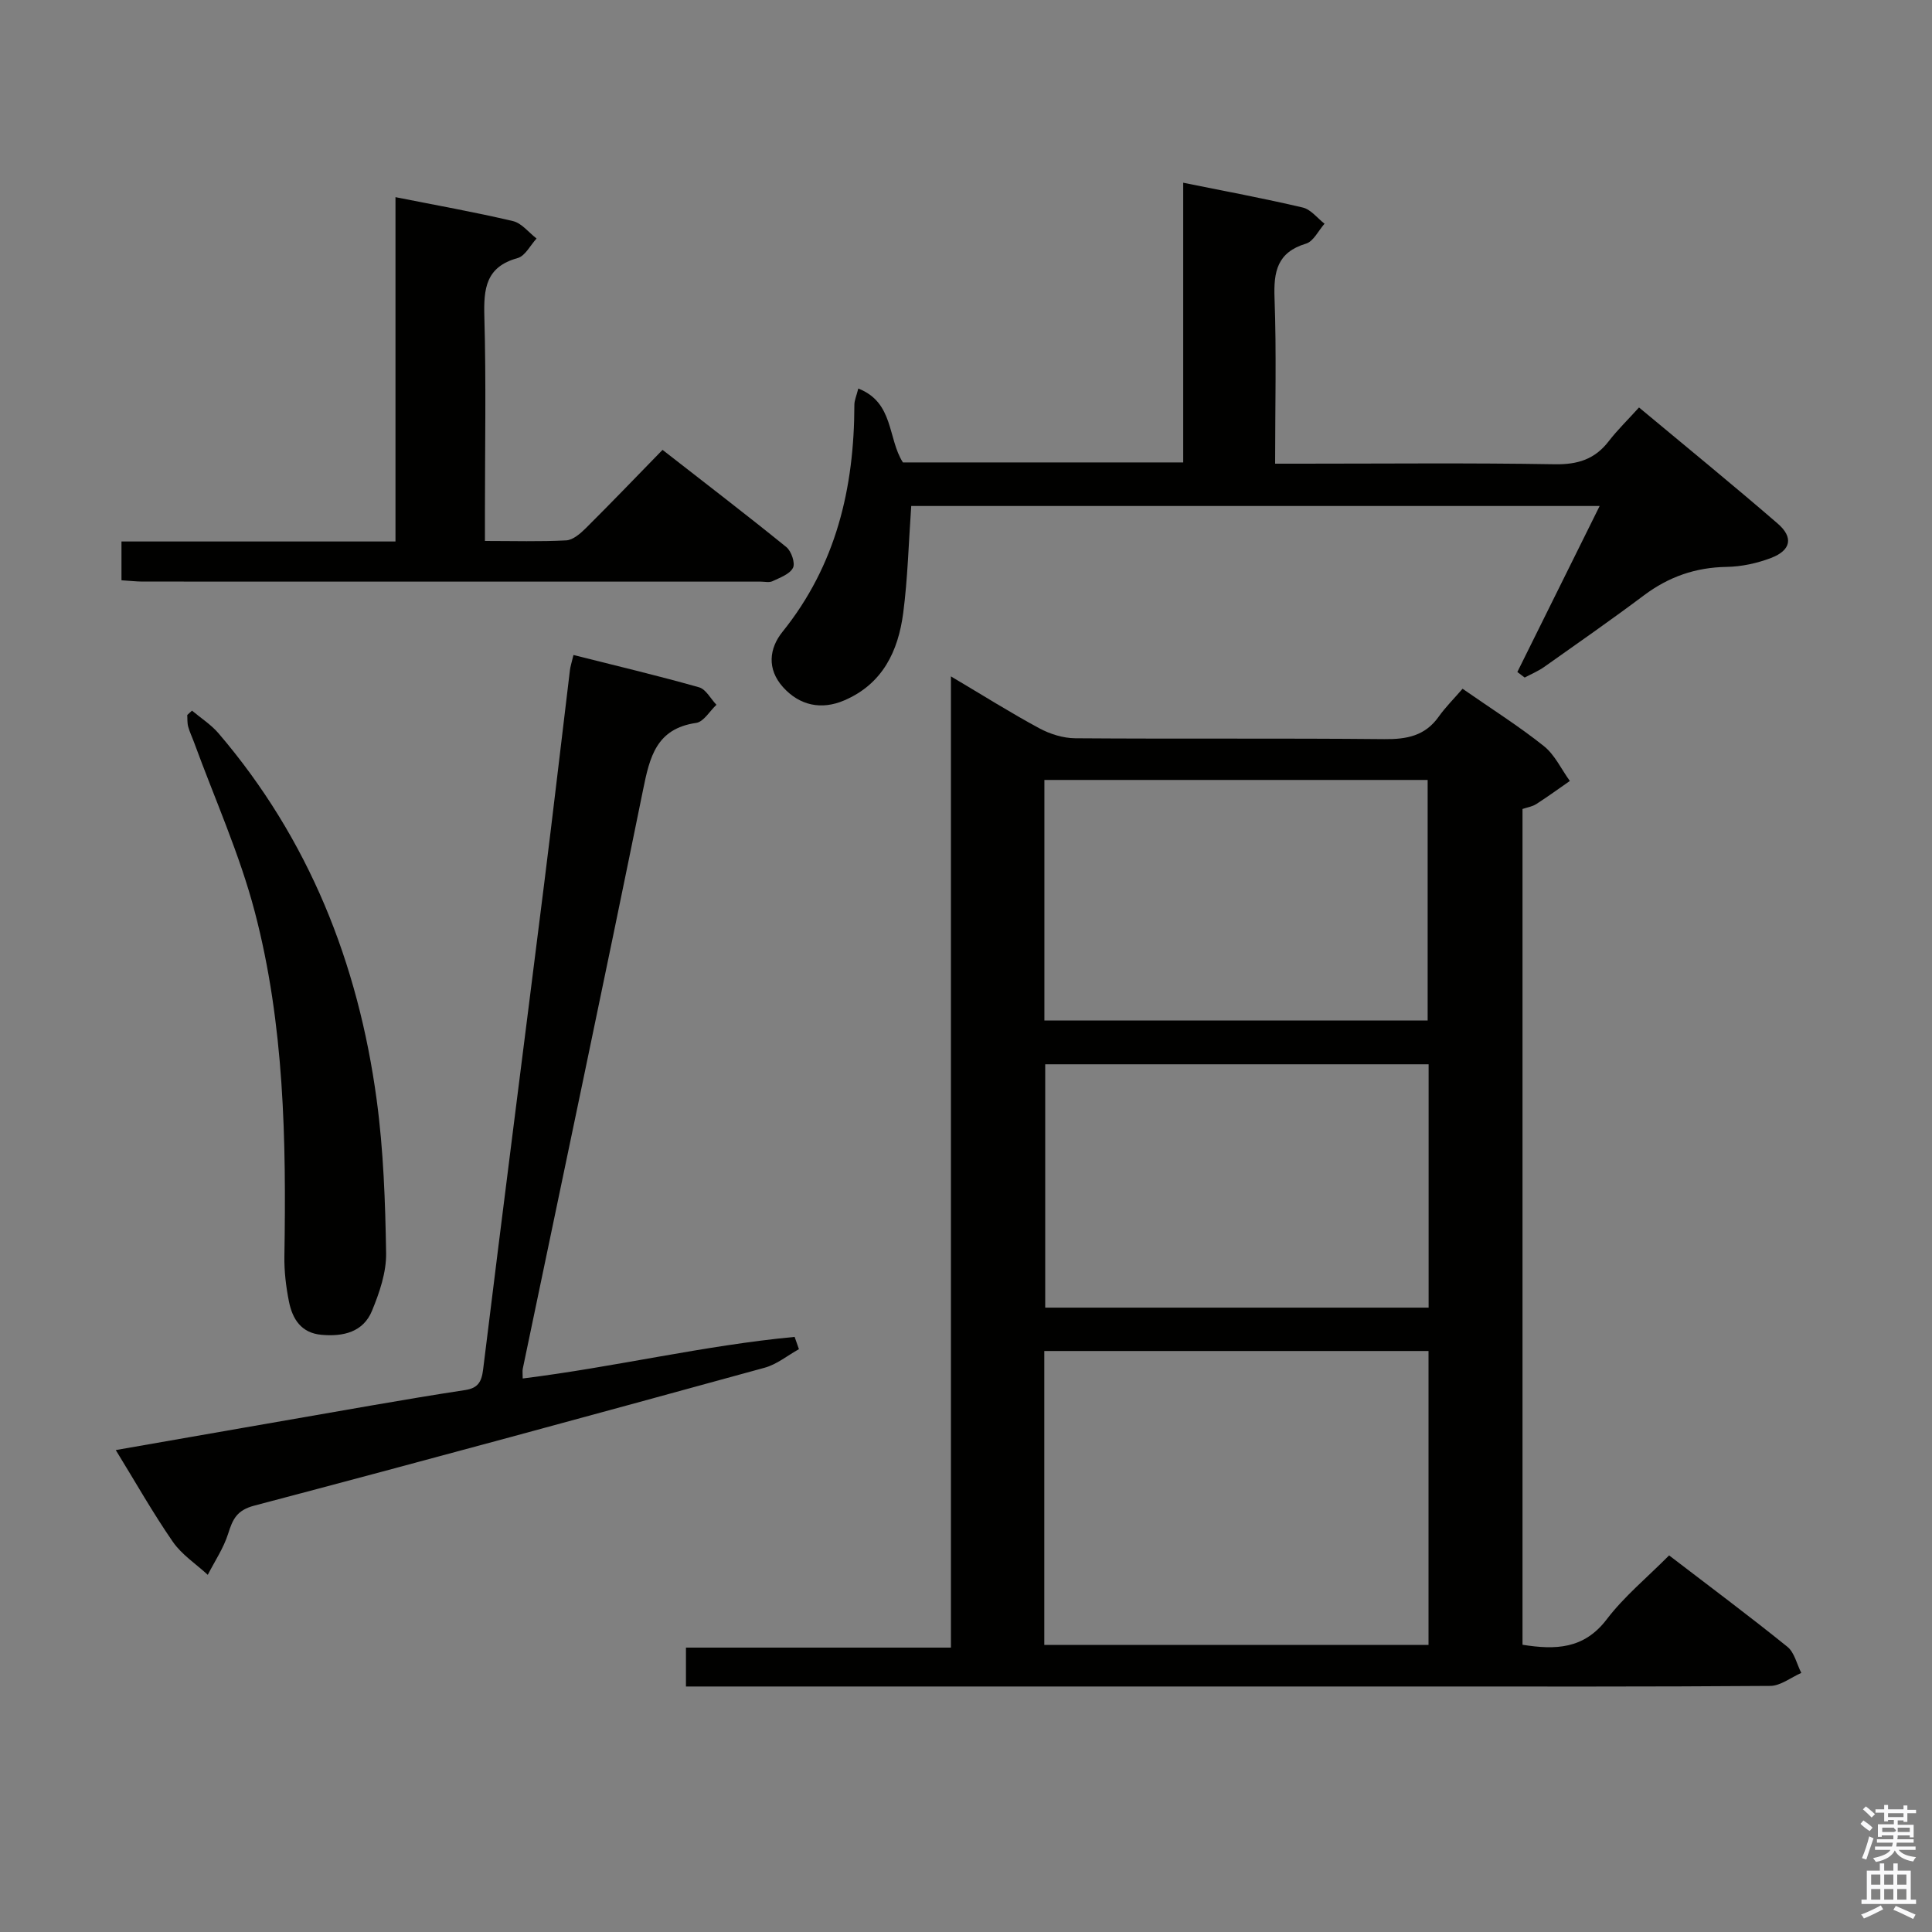 <svg enable-background="new 0 0 400 400" viewBox="0 0 400 400" xmlns="http://www.w3.org/2000/svg"><rect x="0" y="0" width="400" height="400" fill="#808080" stroke="none"/><path d="m385.2 377.6.6-.7c.6.4 1.3.9 1.9 1.5l-.6.7c-.8-.5-1.4-1-1.9-1.5zm.3 7.1c.6-1.4 1.1-2.9 1.5-4.5.3.1.6.3.9.4-.5 1.4-1 2.9-1.5 4.4zm.2-10.1.6-.6c.7.5 1.3 1.1 1.9 1.6l-.7.7c-.6-.6-1.2-1.2-1.8-1.7zm8.4-.8h.8v.9h1.8v.7h-1.8v1.8h-.8v-.3h-1.2v.9h3.3v2.6h-.8v-.4h-2.5c0 .3 0 .6-.1.8h3.4v.7h-3.5c0 .3-.1.6-.1.8h4v.7h-3.5c.7.9 1.9 1.3 3.6 1.5-.2.2-.4.5-.6.9-1.9-.3-3.2-1.1-3.8-2.3-.5 1.1-1.8 2-3.9 2.4-.2-.3-.4-.5-.6-.8 1.9-.4 3.1-.9 3.6-1.7h-3.2v-.7h3.5c.1-.2.1-.5.2-.8h-3.3v-.7h3.4c0-.2 0-.5 0-.8h-2.4v.3h-.8v-2.6h3.3v-.9h-1.2v.3h-.8v-1.8h-1.8v-.7h1.8v-.9h.8v.9h3.2zm-4.4 5.5h2.4c1-.3 0-.6 0-.9h-2.4zm1.2-3.1h3.2v-.8h-3.2zm4.4 2.2h-2.4v.9h2.5v-.9z" fill="#fafafb"/><path d="m389.2 385.8h.9v1.5h1.9v-1.5h.9v1.5h2.7v6h1.1v.9h-11.3v-.9h1.1v-6h2.7zm.2 8.7.5.8c-1.2.6-2.5 1.3-4 1.9-.2-.3-.3-.6-.6-.8 1.6-.6 3-1.3 4.1-1.9zm-2-4.3h1.9v-2.1h-1.9zm0 3.1h1.9v-2.2h-1.9zm2.7-3.1h1.9v-2.1h-1.9zm0 3.1h1.9v-2.2h-1.9zm2.4 1.3c1.4.6 2.7 1.2 4.1 1.8l-.5.9c-1.5-.7-2.8-1.4-4.1-1.9zm2.2-6.5h-1.9v2.1h1.9zm-1.9 5.2h1.9v-2.2h-1.9z" fill="#fafafb"/><g fill="#010100"><path d="m142.02 349.17c0-2.95 0-5.24 0-8.05h54.86c0-67.05 0-133.57 0-201.08 6.66 3.95 12.38 7.55 18.31 10.75 2.21 1.19 4.92 2.04 7.42 2.06 21.33.16 42.66-.03 63.99.18 4.65.05 8.44-.67 11.26-4.64 1.44-2.02 3.23-3.8 4.95-5.79 6.05 4.21 11.67 7.75 16.83 11.87 2.27 1.81 3.61 4.78 5.38 7.22-2.32 1.61-4.6 3.28-6.98 4.8-.8.51-1.83.66-2.82 1v173.04c6.82 1.08 12.71.93 17.43-5.26 3.6-4.73 8.32-8.61 12.92-13.24 8.27 6.34 16.5 12.47 24.48 18.91 1.47 1.18 1.95 3.58 2.89 5.42-2.15.94-4.29 2.68-6.45 2.69-24.99.19-49.99.12-74.99.12-47.66 0-95.32 0-142.98 0-1.97 0-3.95 0-6.5 0zm74.19-8.61h79.55c0-20.44 0-40.51 0-60.85-26.61 0-52.97 0-79.55 0zm.02-129.27h79.35c0-16.82 0-33.34 0-49.81-26.66 0-52.89 0-79.35 0zm79.55 9.06c-26.78 0-53.15 0-79.38 0v50.38h79.38c0-16.85 0-33.44 0-50.38z"/><path d="m314.15 139.13c5.6-11.29 11.19-22.58 17.04-34.37-48.06 0-95.4 0-142.53 0-.54 7.63-.72 14.95-1.66 22.16-1.04 7.89-4.25 14.68-12.21 18.09-4.73 2.03-9.24 1.07-12.67-2.74-3.4-3.78-2.85-8.06-.12-11.45 11.11-13.8 14.86-29.78 14.89-47.02 0-.91.43-1.83.81-3.36 7.41 2.89 6.06 10.36 9.24 15.3h58.03c0-19.32 0-38.4 0-57.91 8.6 1.74 16.73 3.25 24.76 5.14 1.67.39 3.01 2.19 4.5 3.35-1.26 1.42-2.28 3.65-3.83 4.12-5.98 1.8-6.73 5.79-6.52 11.32.41 11.14.12 22.3.12 34.24h5.42c17.49 0 34.98-.18 52.46.12 4.74.08 8.3-1.01 11.19-4.77 1.82-2.36 3.99-4.46 6.27-6.99 9.9 8.25 19.42 16.01 28.7 24.03 3.33 2.87 2.77 5.55-1.37 7.13-2.89 1.1-6.1 1.8-9.18 1.85-6.42.1-11.97 2.03-17.09 5.86-6.78 5.08-13.74 9.94-20.66 14.83-1.25.89-2.71 1.49-4.07 2.22-.51-.38-1.02-.77-1.52-1.15z"/><path d="m108.22 285.4c19.15-2.38 37.55-6.85 56.3-8.61.3.85.59 1.69.89 2.54-2.36 1.31-4.57 3.15-7.09 3.84-35.18 9.66-70.38 19.25-105.66 28.55-3.66.96-4.48 2.83-5.43 5.83-.94 2.98-2.77 5.68-4.21 8.5-2.44-2.25-5.38-4.16-7.23-6.83-4.14-5.99-7.74-12.36-11.82-19 18-3.14 35.57-6.22 53.16-9.27 6.38-1.1 12.76-2.18 19.16-3.15 2.58-.39 3.41-1.6 3.73-4.23 4.13-33.62 8.46-67.21 12.67-100.82 1.84-14.67 3.53-29.35 5.31-44.02.1-.79.36-1.57.73-3.12 8.81 2.22 17.45 4.27 26 6.69 1.43.4 2.41 2.38 3.6 3.62-1.39 1.3-2.65 3.53-4.2 3.75-8.25 1.19-9.61 7.05-10.99 13.85-8.13 39.99-16.58 79.92-24.91 119.88-.09.46-.01.97-.01 2z"/><path d="m25.15 120.14c0-2.85 0-5.15 0-8.03h56.73c0-23.99 0-47.41 0-71.29 8.5 1.69 16.47 3.1 24.34 4.96 1.8.43 3.25 2.36 4.87 3.6-1.29 1.4-2.36 3.62-3.92 4.05-6.6 1.82-7.05 6.32-6.89 12.14.38 13.49.12 26.99.12 40.49v5.94c5.94 0 11.4.17 16.82-.12 1.39-.07 2.92-1.39 4.03-2.49 5.19-5.16 10.26-10.44 15.92-16.25 8.79 6.86 17.31 13.38 25.64 20.13 1.03.84 1.87 3.31 1.37 4.29-.67 1.32-2.69 2.03-4.24 2.77-.68.33-1.64.09-2.47.09-42.65 0-85.31 0-127.96-.01-1.31-.01-2.61-.16-4.36-.27z"/><path d="m39.75 147.13c1.85 1.55 3.95 2.89 5.5 4.7 18.71 21.89 28.91 47.57 32.73 75.83 1.42 10.5 1.79 21.19 1.96 31.8.06 3.97-1.37 8.16-2.92 11.92-1.82 4.43-5.96 5.38-10.44 4.98-4.24-.37-6.04-3.29-6.76-6.91-.61-3.06-.99-6.24-.94-9.36.39-24-.01-48-6.14-71.34-3.14-11.96-8.3-23.39-12.56-35.05-.4-1.09-.92-2.15-1.22-3.26-.21-.76-.14-1.6-.19-2.41.32-.3.65-.6.98-.9z"/></g></svg>
